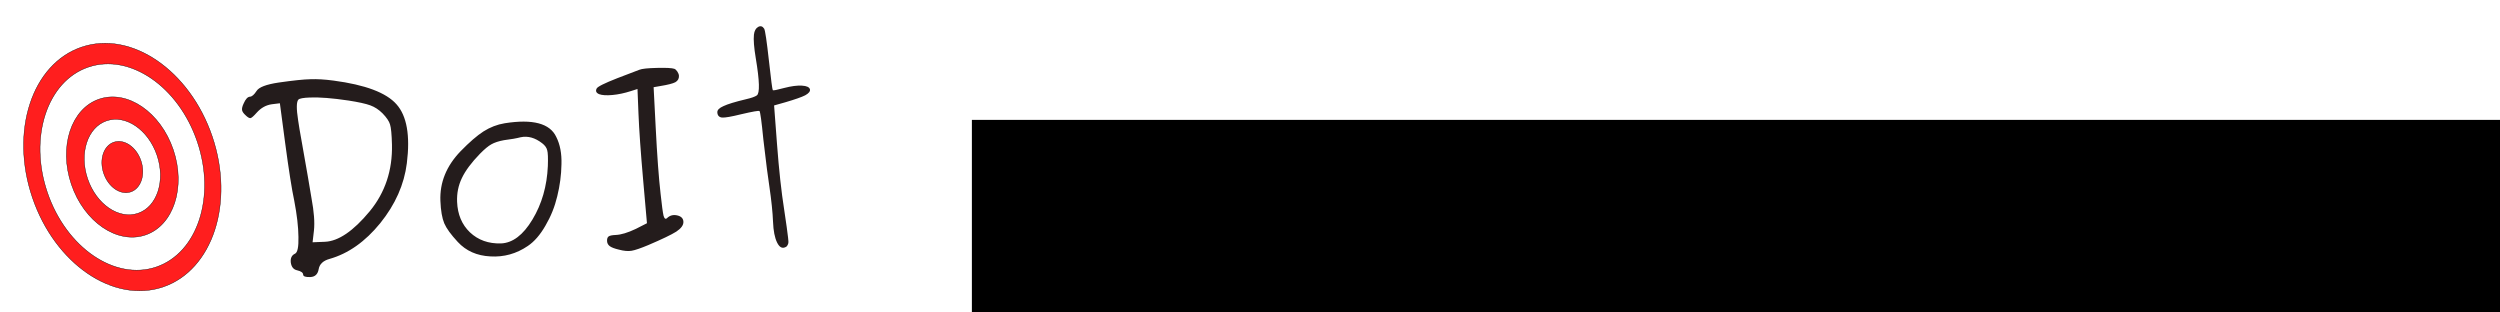 <svg xmlns="http://www.w3.org/2000/svg" xmlns:svg="http://www.w3.org/2000/svg" id="svg6253" width="2400" height="300" version="1.0"><defs id="defs6255"><linearGradient id="linearGradient7278"><stop style="stop-color:#ff3232;stop-opacity:1" id="stop7280" offset="0"/><stop style="stop-color:#ffd5d5;stop-opacity:0" id="stop7282" offset="1"/></linearGradient></defs><g id="layer1"><path style="opacity:1;fill:#ff1e1e;fill-opacity:1;stroke:#000;stroke-width:.351;stroke-miterlimit:4;stroke-dasharray:none;stroke-opacity:1" id="path7236" d="M 78.289,45.238 C 30.643,61.437 9.508,126.157 31.113,189.702 52.718,253.246 108.922,291.672 156.568,275.472 204.214,259.273 225.349,194.553 203.744,131.008 182.139,67.463 125.936,29.038 78.289,45.238 Z M 84.813,64.424 C 124.518,50.924 171.354,82.945 189.358,135.899 207.362,188.853 189.75,242.786 150.045,256.286 110.34,269.785 63.503,237.765 45.499,184.811 27.495,131.857 45.107,77.923 84.813,64.424 Z m 10.437,30.698 c -27,9.18 -38.976,45.854 -26.733,81.863 12.243,36.009 44.092,57.783 71.091,48.603 27,-9.18 38.976,-45.854 26.733,-81.863 -12.243,-36.009 -44.092,-57.783 -71.091,-48.603 z m 7.086,20.841 c 18.372,-6.246 40.048,8.573 48.379,33.075 8.331,24.503 0.18,49.463 -18.192,55.709 -18.372,6.246 -40.048,-8.573 -48.379,-33.075 C 75.812,147.169 83.963,122.209 102.336,115.963 Z m 6.98,20.529 c -9.876,3.358 -14.257,16.775 -9.779,29.946 4.478,13.171 16.13,21.137 26.006,17.779 9.876,-3.358 14.257,-16.775 9.779,-29.946 -4.478,-13.171 -16.13,-21.137 -26.006,-17.779 z"/><path style="font-style:normal;font-weight:700;font-size:720px;font-family:Purisa;fill:#241c1c;fill-opacity:1;stroke:none;stroke-width:1px;stroke-linecap:butt;stroke-linejoin:miter;stroke-opacity:1" id="text8280" d="m 267.45,79.25 c 14.083,-2.022 24.263,-3.085 30.538,-3.19 6.415,-0.256 13.806,0.179 22.175,1.306 30.534,4.039 50.696,11.631 60.486,22.776 9.936,11.139 13.243,29.99 9.923,56.553 -2.545,20.399 -11.052,39.575 -25.522,57.529 -14.476,17.808 -30.739,29.263 -48.788,34.364 -6.065,1.702 -9.512,4.979 -10.34,9.831 -0.829,4.852 -3.503,7.368 -8.022,7.548 -4.52,0.18 -6.814,-0.604 -6.884,-2.354 -0.076,-1.895 -2.029,-3.278 -5.86,-4.147 -3.388,-0.741 -5.385,-3.217 -5.991,-7.427 -0.46,-4.216 0.887,-7.044 4.042,-8.485 2.438,-1.119 3.537,-6.493 3.299,-16.121 -0.092,-9.634 -1.43,-21.189 -4.012,-34.666 -2.332,-10.859 -5.266,-29.505 -8.803,-55.941 l -5.008,-37.693 -7.847,0.97 c -5.517,0.804 -10.302,3.478 -14.355,8.02 -2.794,3.178 -4.768,4.936 -5.923,5.274 -1.161,0.192 -2.805,-0.764 -4.933,-2.87 -1.971,-1.82 -3.058,-3.455 -3.262,-4.908 -0.21,-1.598 0.292,-3.662 1.505,-6.193 1.872,-4.309 3.902,-6.508 6.089,-6.595 1.895,-0.075 4.012,-1.912 6.351,-5.51 2.193,-3.592 9.241,-6.282 21.143,-8.072 m 67.056,17.257 c -15.424,-2.305 -27.802,-3.271 -37.132,-2.899 -6.123,0.244 -9.748,0.9 -10.873,1.967 -1.966,1.977 -2.065,8.625 -0.299,19.944 0.425,3.342 1.763,11.247 4.013,23.715 4.138,23.199 7.081,40.239 8.83,51.121 2.413,12.9 3.19,23.236 2.332,31.01 l -1.304,11.223 11.809,-0.471 c 12.975,-0.518 27.334,-10.29 43.075,-29.317 14.761,-17.966 21.869,-39.276 21.324,-63.933 -0.25,-9.919 -0.873,-16.393 -1.87,-19.419 -0.851,-3.032 -3.256,-6.587 -7.216,-10.664 -3.499,-3.511 -7.397,-6.057 -11.695,-7.638 -4.298,-1.581 -11.296,-3.127 -20.993,-4.638 m 149.917,21.836 c 26.989,-4.289 43.518,0.089 49.588,13.135 3.644,7.156 5.308,15.924 4.992,26.304 -0.176,10.229 -1.521,20.431 -4.036,30.607 -2.375,10.024 -6.16,19.448 -11.357,28.27 -5.051,8.817 -10.706,15.321 -16.963,19.514 -10.947,7.446 -22.934,10.772 -35.962,9.977 -12.876,-0.654 -23.282,-5.277 -31.218,-13.868 -6.56,-7.039 -10.886,-13 -12.979,-17.881 -2.099,-5.027 -3.334,-12.206 -3.707,-21.536 -0.704,-17.641 5.745,-33.522 19.345,-47.645 8.416,-8.659 15.756,-15.012 22.019,-19.058 6.409,-4.052 13.168,-6.658 20.277,-7.818 m 36.029,19.152 c -6.782,-5.278 -13.648,-7.195 -20.6,-5.749 -3.902,1.032 -9.267,1.976 -16.096,2.833 -5.074,0.933 -9.109,2.262 -12.107,3.988 -2.858,1.574 -6.462,4.566 -10.813,8.974 -8.276,8.508 -14.097,16.333 -17.462,23.476 -3.371,6.998 -4.894,14.579 -4.568,22.743 0.483,12.101 4.596,21.866 12.34,29.296 7.889,7.424 17.814,10.971 29.775,10.64 11.226,-0.448 21.289,-8.078 30.19,-22.889 9.04,-14.963 13.979,-32.099 14.815,-51.407 0.275,-7.75 0.074,-12.78 -0.602,-15.089 -0.536,-2.461 -2.16,-4.732 -4.872,-6.815 m 93.427,-70.533 c 2.298,-0.968 7.896,-1.556 16.795,-1.765 8.899,-0.209 14.459,0.08 16.681,0.868 1.038,0.397 2.023,1.307 2.956,2.729 0.933,1.423 1.425,2.791 1.478,4.103 0.105,2.624 -1.056,4.642 -3.482,6.053 -2.432,1.265 -7.202,2.478 -14.311,3.637 l -6.526,1.137 1.956,38.034 c 1.397,27.689 2.987,49.237 4.77,64.644 1.159,10.759 2.092,17.658 2.797,20.697 0.845,2.887 1.971,3.645 3.376,2.275 2.671,-2.589 5.922,-3.449 9.754,-2.579 3.831,0.869 5.811,2.908 5.939,6.115 0.128,3.207 -2.156,6.365 -6.85,9.473 -4.701,2.962 -13.656,7.262 -26.865,12.9 -7.325,3.067 -12.655,4.886 -15.991,5.457 -3.336,0.571 -7.365,0.221 -12.089,-1.051 -4.274,-0.998 -7.24,-2.121 -8.896,-3.369 -1.656,-1.248 -2.525,-2.893 -2.606,-4.934 -0.087,-2.187 0.438,-3.668 1.575,-4.444 1.137,-0.775 3.382,-1.23 6.736,-1.364 5.103,-0.204 11.523,-2.139 19.262,-5.806 l 10.734,-5.466 -3.6,-40.816 c -2.4,-27.21 -3.917,-48.761 -4.551,-64.653 l -0.934,-23.399 -6.272,2.003 c -6.199,2 -12.136,3.259 -17.81,3.777 -5.674,0.519 -9.92,0.25 -12.736,-0.806 -2.822,-1.201 -3.624,-2.995 -2.405,-5.38 0.805,-1.784 7.462,-5.116 19.971,-9.996 13.664,-5.218 20.712,-7.908 21.143,-8.072 M 723.778,33.226 c 0.438,-3.668 1.8,-6.132 4.086,-7.391 2.286,-1.259 4.207,-0.679 5.764,1.741 0.944,1.715 2.442,11.804 4.493,30.266 2.063,18.755 3.321,28.342 3.776,28.762 0.455,0.42 4.149,-0.311 11.083,-2.194 6.648,-1.725 12.241,-2.46 16.778,-2.203 4.683,0.251 7.286,1.462 7.811,3.631 0.367,1.884 -1.164,3.77 -4.593,5.659 -3.435,1.743 -9.771,3.968 -19.009,6.672 l -10.83,3.061 2.787,36.906 c 1.869,24.895 4.171,45.977 6.904,63.244 1.183,7.692 1.987,13.209 2.413,16.55 0.425,3.342 0.848,6.61 1.267,9.806 0.414,3.05 0.492,5.018 0.236,5.905 -0.257,0.886 -0.592,1.63 -1.006,2.23 -0.268,0.595 -0.834,1.055 -1.697,1.382 -3.149,1.586 -5.837,0.087 -8.065,-4.497 -2.227,-4.584 -3.512,-11.177 -3.856,-19.778 -0.366,-9.185 -1.552,-20.6 -3.557,-34.246 -1.16,-7.109 -3.071,-22.073 -5.734,-44.892 -1.719,-17.454 -2.957,-26.531 -3.715,-27.231 -0.606,-0.56 -6.552,0.481 -17.836,3.121 -9.109,2.262 -15.128,3.305 -18.055,3.13 -2.933,-0.321 -4.461,-2.012 -4.583,-5.074 -0.087,-2.187 1.878,-4.163 5.896,-5.93 4.012,-1.912 11.153,-4.095 21.423,-6.55 5.354,-1.236 8.882,-2.472 10.585,-3.708 2.986,-2.017 2.658,-13.905 -0.985,-35.663 C 723.835,45.635 723.241,38.066 723.778,33.226"/><flowRoot id="flowRoot2476" transform="translate(933.003,430.724)" xml:space="preserve" style="font-style:normal;font-variant:normal;font-weight:300;font-stretch:normal;line-height:.01%;font-family:Purisa;-inkscape-font-specification:'Purisa Light';fill:#000;fill-opacity:1;stroke:none;stroke-width:1px;stroke-linecap:butt;stroke-linejoin:miter;stroke-opacity:1"><flowRegion id="flowRegion2478"><rect id="rect2480" width="1524.28" height="186.008" x="0" y="-315.638" style="font-style:normal;font-variant:normal;font-weight:300;font-stretch:normal;font-size:150px;font-family:Purisa;-inkscape-font-specification:'Purisa Light'"/></flowRegion><flowPara id="flowPara2484" style="font-size:150px;line-height:1.25">Automation Tool</flowPara></flowRoot><flowRoot id="flowRoot2488" xml:space="preserve" style="font-style:normal;font-weight:400;line-height:.01%;font-family:'Bitstream Vera Sans';fill:#000;fill-opacity:1;stroke:none;stroke-width:1px;stroke-linecap:butt;stroke-linejoin:miter;stroke-opacity:1"><flowRegion id="flowRegion2490"><rect id="rect2492" width="42.798" height="102.058" x="-209.054" y="-208.642"/></flowRegion><flowPara id="flowPara2494" style="font-size:40px;line-height:1.25"/></flowRoot></g></svg>
